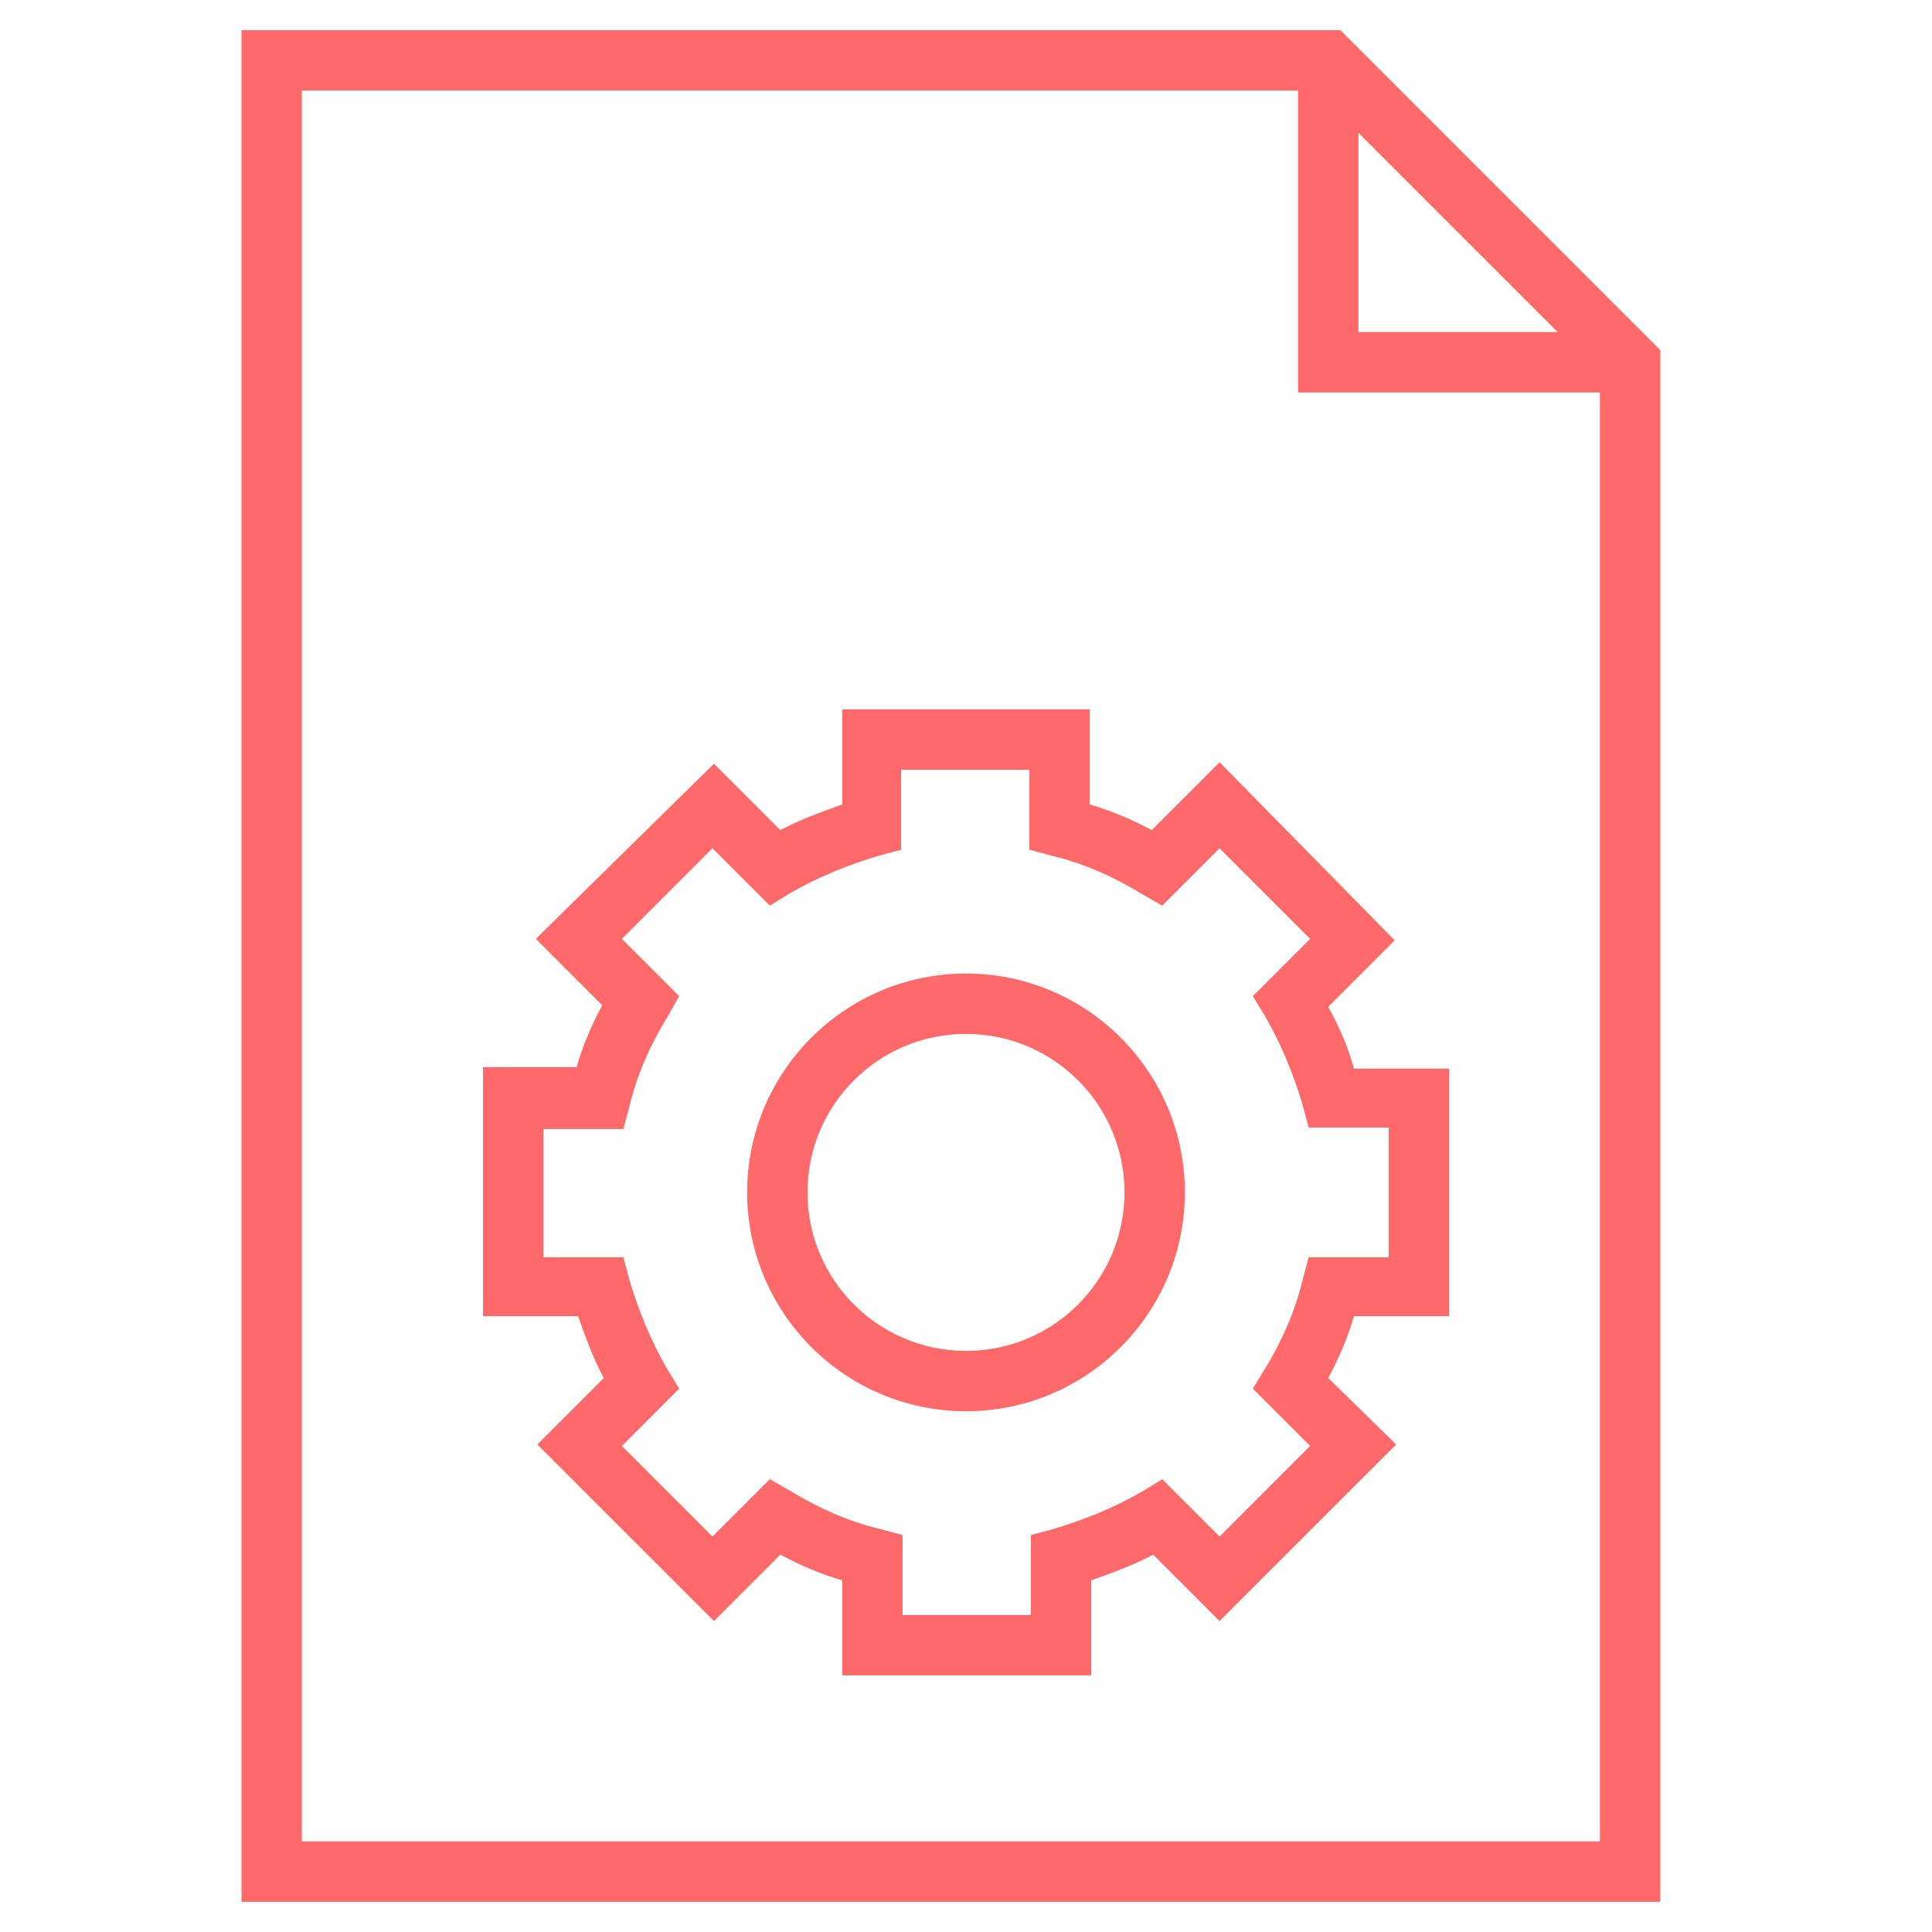 <svg width="50" height="50" viewBox="0 0 50 50" fill="none" xmlns="http://www.w3.org/2000/svg">
<path d="M42.969 9.062L34.688 0.781H6.25V49.219H42.969V9.062ZM35.156 3.438L40.312 8.594H35.156V3.438ZM7.812 47.656V2.344H33.594V10.156H41.406V47.656H7.812Z" fill="#FF6969"/>
<path d="M34.375 26.055L36.094 24.336L31.562 19.727L29.805 21.484C29.297 21.211 28.75 20.977 28.203 20.82V18.359H21.797V20.82C21.25 21.016 20.703 21.211 20.195 21.484L18.477 19.766L13.867 24.297L15.586 26.016C15.312 26.523 15.078 27.07 14.922 27.617H12.5V34.062H14.961C15.156 34.609 15.352 35.156 15.625 35.664L13.906 37.383L18.477 41.953L20.195 40.234C20.703 40.508 21.25 40.742 21.797 40.898V43.359H28.242V40.898C28.789 40.703 29.336 40.508 29.844 40.234L31.562 41.953L36.133 37.383L34.375 35.664C34.648 35.156 34.883 34.609 35.039 34.062H37.5V27.656H35.039C34.883 27.07 34.648 26.562 34.375 26.055ZM35.938 32.539H33.867L33.711 33.125C33.516 33.945 33.164 34.727 32.734 35.43L32.422 35.938L33.906 37.422L31.562 39.766L30.078 38.281L29.57 38.594C28.828 39.023 28.047 39.336 27.266 39.57L26.68 39.727V41.797H23.359V39.727L22.773 39.57C21.953 39.375 21.172 39.023 20.469 38.594L19.922 38.281L18.438 39.766L16.094 37.422L17.578 35.938L17.266 35.43C16.836 34.688 16.523 33.906 16.289 33.125L16.133 32.539H14.062V29.219H16.133L16.289 28.633C16.484 27.812 16.836 27.031 17.266 26.328L17.578 25.781L16.094 24.297L18.438 21.953L19.922 23.438L20.43 23.125C21.172 22.695 21.953 22.383 22.734 22.148L23.32 21.992V19.922H26.641V21.992L27.227 22.148C28.047 22.344 28.828 22.695 29.531 23.125L30.078 23.438L31.562 21.953L33.906 24.297L32.422 25.781L32.734 26.289C33.164 27.031 33.477 27.812 33.711 28.594L33.867 29.18H35.938V32.539Z" fill="#FF6969"/>
<path d="M25 25.195C21.875 25.195 19.336 27.734 19.336 30.859C19.336 33.984 21.875 36.523 25 36.523C28.125 36.523 30.664 33.984 30.664 30.859C30.664 27.734 28.125 25.195 25 25.195ZM25 34.961C22.734 34.961 20.898 33.125 20.898 30.859C20.898 28.594 22.734 26.758 25 26.758C27.266 26.758 29.102 28.594 29.102 30.859C29.102 33.125 27.266 34.961 25 34.961Z" fill="#FF6969"/>
</svg>
